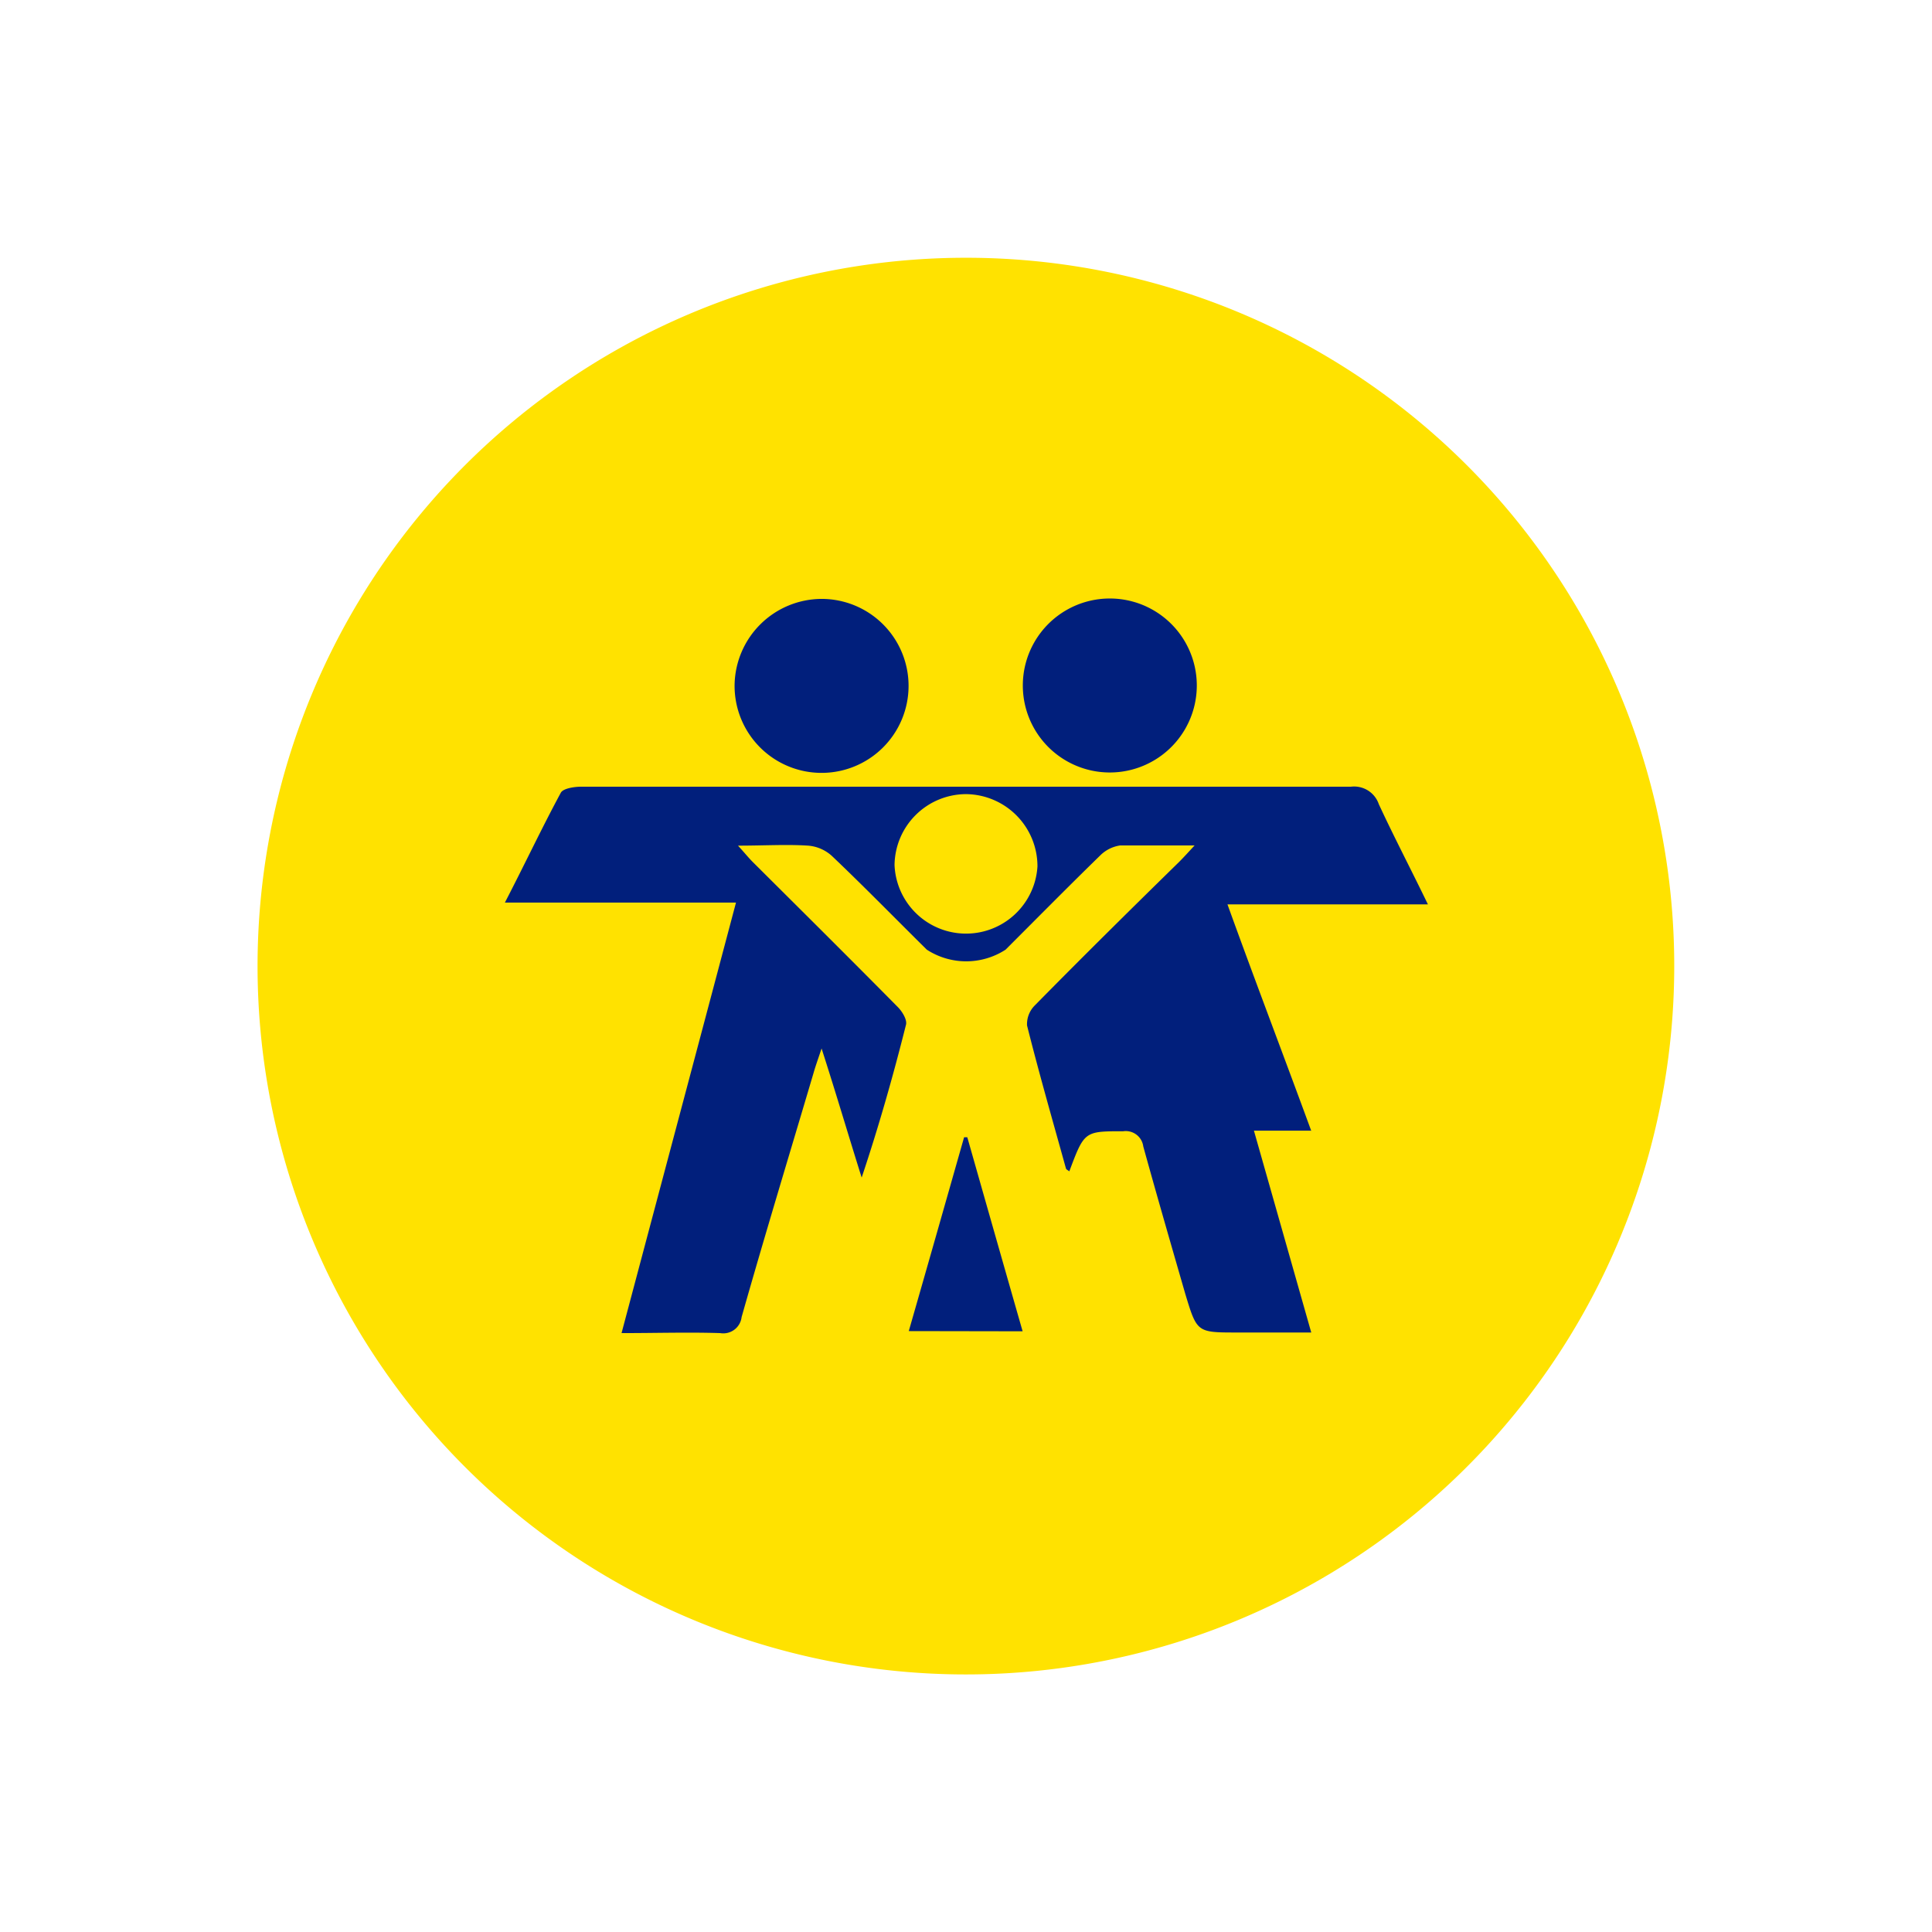 <svg id="Layer_1" data-name="Layer 1" xmlns="http://www.w3.org/2000/svg" viewBox="0 0 96.39 96.39"><defs><style>.cls-1{fill:#011f7c;}.cls-2{fill:none;}.cls-3{fill:#ffe200;}</style></defs><circle class="cls-1" cx="48.19" cy="48.19" r="28.41"/><rect class="cls-2" width="96.39" height="96.39"/><path class="cls-3" d="M48.19,12.86A35.34,35.34,0,1,0,83.53,48.19,35.33,35.33,0,0,0,48.19,12.86Zm7.18,17a4.34,4.34,0,0,1,0,8.68,4.34,4.34,0,0,1,0-8.68ZM41,29.88a4.34,4.34,0,1,1-4.35,4.28A4.36,4.36,0,0,1,41,29.88Zm4.34,36.53c.94-3.27,1.85-6.47,2.76-9.67h.16c.91,3.2,1.82,6.4,2.76,9.68Zm20.06-10H62.56l2.86,10.07h-3.7c-2,0-2,0-2.58-1.91-.71-2.46-1.42-4.91-2.1-7.37a.88.88,0,0,0-1-.76c-1.94,0-1.94,0-2.69,2-.07-.06-.16-.09-.17-.15-.66-2.38-1.34-4.74-1.94-7.13a1.32,1.32,0,0,1,.39-1C54,47.75,56.42,45.36,58.83,43c.21-.21.41-.43.77-.82-1.4,0-2.56,0-3.71,0a1.77,1.77,0,0,0-1,.5c-1.59,1.55-3.15,3.13-4.72,4.7a3.61,3.61,0,0,1-3.93,0c-1.58-1.56-3.13-3.15-4.74-4.68a2,2,0,0,0-1.18-.51c-1.09-.07-2.18,0-3.5,0,.33.36.52.6.74.82,2.41,2.4,4.83,4.8,7.23,7.23.22.22.48.64.41.89-.64,2.55-1.36,5.08-2.21,7.62-.63-2-1.25-4.11-2-6.44-.19.57-.31.9-.4,1.22C39.4,57.55,38.16,61.62,37,65.71a.92.92,0,0,1-1.07.8c-1.6-.05-3.2,0-4.92,0,1.92-7.22,3.8-14.28,5.71-21.48H25.19c1-1.93,1.84-3.72,2.79-5.48.12-.22.69-.3,1-.3H54.4c4.32,0,8.64,0,13,0a1.3,1.3,0,0,1,1.39.87c.75,1.62,1.58,3.2,2.45,5h-10C62.59,48.86,64,52.55,65.42,56.42Z"/><path class="cls-3" d="M48.18,39.62a3.58,3.58,0,0,0-3.55,3.54,3.57,3.57,0,0,0,7.13.07A3.6,3.6,0,0,0,48.18,39.62Z"/></svg>